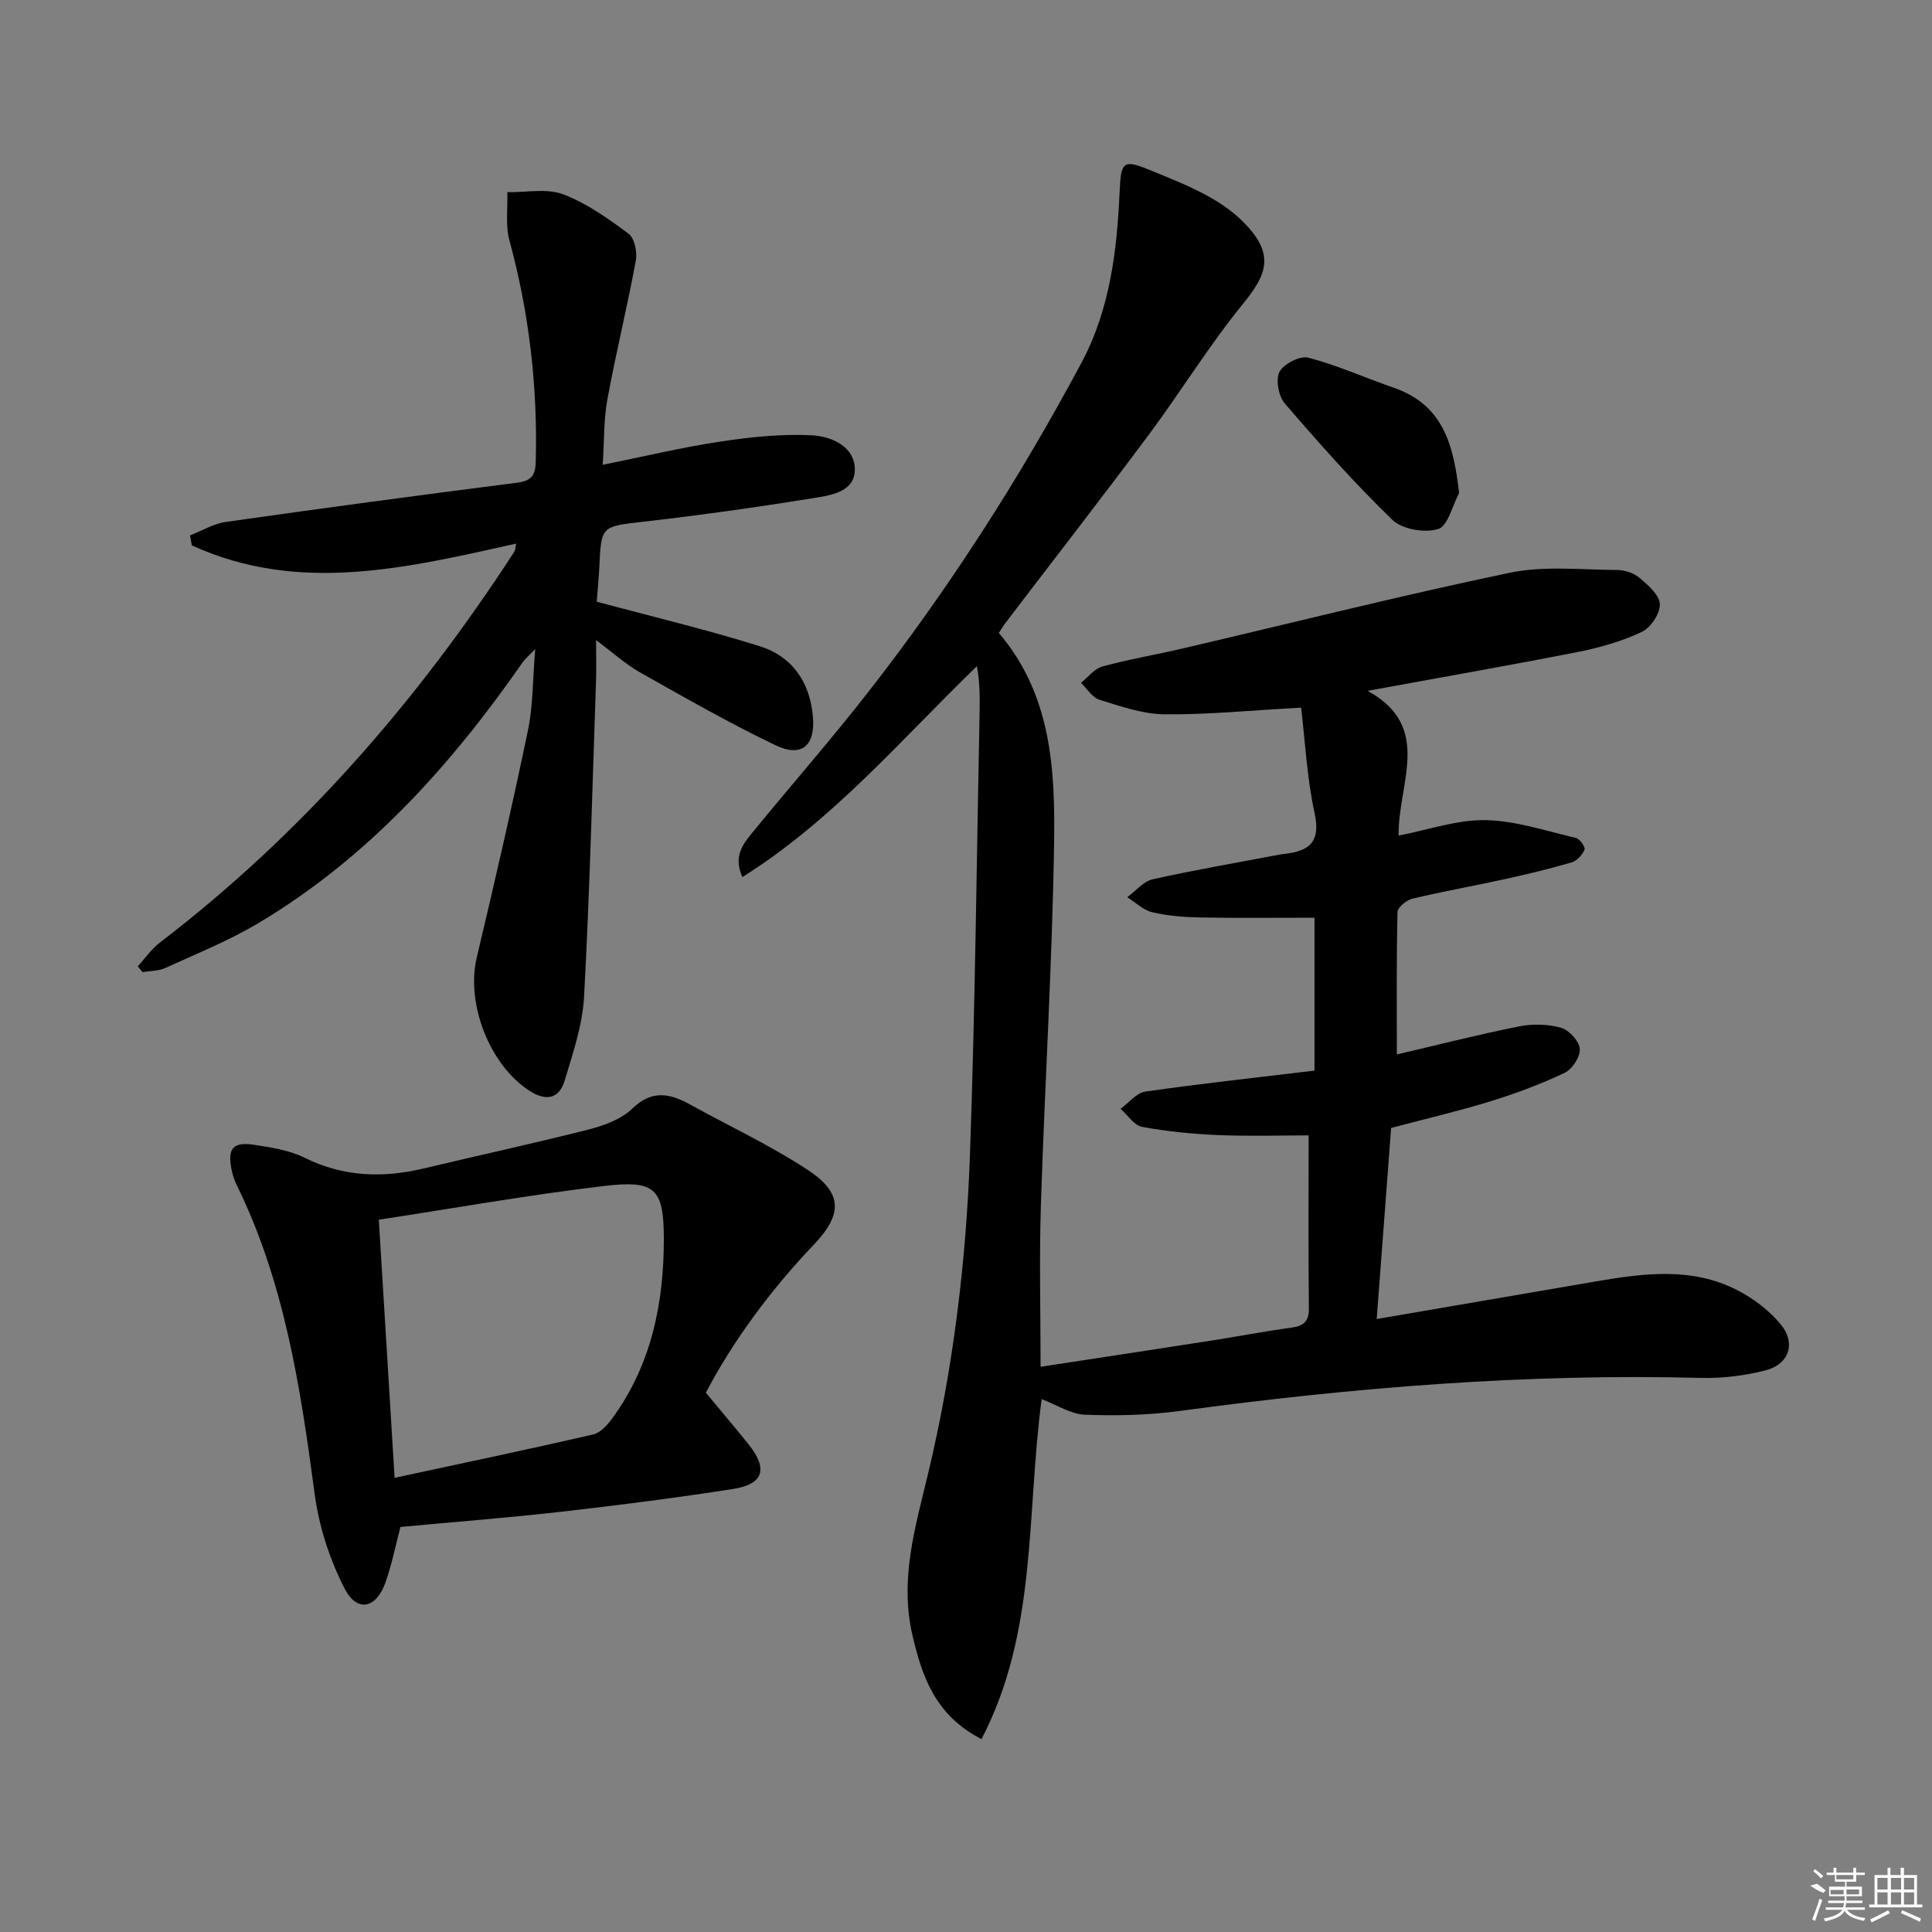<svg enable-background="new 0 0 400 400" viewBox="0 0 400 400" xmlns="http://www.w3.org/2000/svg"><rect x="0" y="0" width="400" height="400" fill="#808080" stroke="none"/><path d="m215.66 289.68c-3.18 23.99-.88 48.2-12.46 70.39-9.6-4.96-12.3-12.97-14.3-21.57-2.67-11.52.6-22.36 3.24-33.35 5.24-21.88 7.92-44.17 8.7-66.6 1.06-30.44 1.37-60.9 1.98-91.35.06-3.06.01-6.13-.56-9.28-15.75 15.24-29.7 31.81-48.55 43.67-2.09-4.58.43-7.21 2.54-9.79 7.69-9.4 15.71-18.55 23.19-28.11 16.85-21.54 31.59-44.5 44.48-68.61 5.84-10.92 7.33-23.02 7.88-35.21.28-6.26.58-7 6.08-4.74 6.65 2.73 13.91 5.47 18.94 10.26 7.36 7.01 5.61 11.29.48 17.58-7 8.59-12.82 18.12-19.45 27.03-9.74 13.08-19.75 25.95-29.64 38.92-.49.65-.9 1.36-1.41 2.13 10.83 12.67 11.67 28.11 11.44 43.37-.38 25.1-1.94 50.18-2.74 75.28-.35 10.94-.06 21.91-.06 33.28 12.01-1.84 23.8-3.62 35.58-5.46 5.4-.84 10.78-1.89 16.2-2.62 2.55-.34 3.8-1.16 3.77-4.02-.13-11.94-.05-23.88-.05-35.81-5.53 0-12.11.2-18.68-.06-5.28-.22-10.59-.74-15.78-1.7-1.67-.31-3-2.43-4.48-3.73 1.7-1.24 3.29-3.32 5.13-3.58 11.5-1.65 23.06-2.9 35.02-4.34 0-10.75 0-21.42 0-31.66-8.11 0-15.9.1-23.7-.05-3.31-.06-6.69-.33-9.89-1.08-1.86-.44-3.46-2.04-5.17-3.11 1.74-1.28 3.32-3.28 5.25-3.71 8.74-1.95 17.57-3.46 26.37-5.13.33-.06.66-.1.99-.14 5.08-.58 7.47-2.47 6.18-8.39-1.6-7.32-1.96-14.91-2.8-21.88-10.45.57-19.38 1.47-28.3 1.38-4.51-.05-9.07-1.66-13.46-3.02-1.49-.46-2.55-2.29-3.81-3.5 1.47-1.16 2.77-2.93 4.43-3.38 5.43-1.49 11-2.42 16.48-3.7 22.62-5.28 45.15-10.96 67.87-15.71 7.13-1.49 14.78-.6 22.19-.57 1.57.01 3.45.61 4.63 1.6 1.78 1.51 4.16 3.55 4.24 5.46.09 1.92-1.88 4.89-3.71 5.75-4.14 1.95-8.68 3.26-13.19 4.15-14.28 2.81-28.62 5.31-43.61 8.06 13.67 7.47 6.23 19.25 6.43 29.97 6.15-1.19 12.07-3.3 17.95-3.2 6.28.11 12.55 2.24 18.77 3.69.79.18 1.98 1.91 1.77 2.41-.45 1.08-1.55 2.32-2.64 2.64-4.61 1.35-9.28 2.47-13.97 3.5-6.33 1.39-12.72 2.51-19.02 4.02-1.23.29-3.07 1.79-3.09 2.77-.23 9.78-.14 19.56-.14 29.48 7.94-1.85 16.56-4.05 25.27-5.8 2.8-.56 5.98-.49 8.71.27 1.66.47 3.76 2.74 3.9 4.35s-1.54 4.23-3.1 4.97c-4.92 2.34-10.08 4.27-15.29 5.88-6.64 2.05-13.43 3.63-20.67 5.55-.97 12.88-1.95 25.87-2.99 39.56 15.66-2.69 30.53-5.23 45.4-7.79 9.91-1.7 19.88-3.01 29.27 1.82 3.31 1.7 6.51 4.13 8.89 6.96 3.33 3.94 1.87 8.39-3.1 9.65-4.29 1.09-8.87 1.66-13.3 1.55-36.18-.94-72.1 1.98-107.91 6.84-6.47.88-13.11 1.03-19.65.78-2.91-.09-5.77-2.01-8.97-3.22z"/><path d="m123.55 124.57c11.75 3.17 22.87 5.81 33.74 9.22 6.75 2.12 10.41 7.47 11.02 14.61.51 5.99-2.33 8.49-7.76 5.89-9.56-4.58-18.79-9.86-28.03-15.07-2.99-1.69-5.59-4.07-9.11-6.69 0 3.36.08 5.91-.01 8.46-.75 21.77-1.3 43.55-2.47 65.3-.31 5.85-2.29 11.68-4 17.37-1.17 3.91-3.92 4.4-7.41 2.11-8.22-5.39-13.07-18.02-10.81-27.54 3.71-15.62 7.32-31.26 10.59-46.98 1.08-5.16.98-10.56 1.51-16.88-1.29 1.37-2.08 2.01-2.64 2.81-14.87 21.38-32.07 40.46-54.67 53.94-6.1 3.64-12.77 6.32-19.25 9.28-1.41.65-3.14.6-4.73.87-.33-.4-.66-.8-.99-1.2 1.5-1.64 2.79-3.56 4.53-4.89 29.42-22.51 53.33-49.99 73.42-80.95.24-.37.21-.91.38-1.68-22.57 5.01-44.98 10.52-67.15.36-.12-.69-.24-1.38-.36-2.06 2.46-.96 4.86-2.43 7.41-2.79 20.05-2.85 40.13-5.55 60.22-8.11 2.95-.38 3.86-1.39 3.94-4.32.41-15.56-1.35-30.82-5.45-45.86-.85-3.13-.32-6.64-.43-9.98 3.87.07 8.1-.85 11.52.43 4.88 1.83 9.34 5.02 13.58 8.17 1.24.92 1.83 3.82 1.5 5.58-1.78 9.61-4.12 19.11-5.89 28.72-.77 4.2-.64 8.57-.96 13.54 8.51-1.71 16.33-3.6 24.26-4.79 6.31-.95 12.78-1.65 19.12-1.31 4 .21 8.95 2.38 8.81 7.26-.13 4.56-5.21 5.2-8.81 5.78-11.63 1.87-23.3 3.51-35 4.85-8.57.98-8.72.84-9.08 9.27-.13 2.65-.39 5.26-.54 7.28z"/><path d="m146.14 288.34c3.31 4 6.11 7.29 8.81 10.65 4.09 5.09 3.18 8.29-3.14 9.28-11.8 1.84-23.66 3.36-35.53 4.71-11.05 1.26-22.15 2.11-33.37 3.16-1.04 3.94-1.8 7.84-3.12 11.53-1.9 5.36-5.86 6.24-8.43 1.25-3.11-6.04-5.33-12.91-6.22-19.65-2.92-21.95-6.22-43.72-16.11-63.88-.51-1.03-.88-2.17-1.1-3.3-.86-4.29.29-5.72 4.6-5.08 3.59.54 7.37 1.12 10.56 2.7 8.02 3.96 16.14 4.23 24.62 2.21 11.43-2.73 22.92-5.21 34.31-8.11 3.16-.81 6.63-2.11 8.89-4.29 4.09-3.95 7.79-3.15 11.99-.83 8.12 4.49 16.58 8.43 24.31 13.51 7.19 4.72 7.35 9.13 1.32 15.45-9.14 9.59-16.85 20.13-22.39 30.69zm-67.71-35.81c1.13 18.45 2.16 35.26 3.27 53.44 14.05-3.03 27.62-5.87 41.13-8.99 1.53-.35 2.99-2.03 4.01-3.43 8.06-11.07 10.63-23.88 10.6-37.17-.02-10.38-1.85-12.08-12.4-10.83-15.58 1.84-31.05 4.61-46.61 6.98z"/><path d="m302.09 102.09c-1.4 2.61-2.32 6.82-4.33 7.44-2.78.85-7.43.08-9.47-1.89-7.86-7.59-15.15-15.82-22.29-24.11-1.3-1.5-1.93-4.94-1.09-6.55.87-1.65 4.25-3.38 5.96-2.93 6.01 1.57 11.74 4.17 17.63 6.2 10.29 3.55 12.45 11.79 13.59 21.84z"/><g fill="#fafafa"><path d="m374.8 390.4 1.4-.4c.7.5 1.3 1 1.8 1.4l-.5.5c-1.5-.6-2.1-1.1-2.7-1.5zm1 7.3-.6-.3c.5-1.4 1.1-2.8 1.5-4.3.2.1.4.2.6.3-.5 1.3-1 2.8-1.5 4.3zm-.4-10.3.4-.4c.4.3 1 .8 1.7 1.4l-.5.5c-.4-.5-1-1-1.6-1.5zm2.5.3h1.7v-1h.6v1h3.5v-1h.6v1h1.8v.5h-1.8v1.4h-2v1h3.2v2h-3.2v.9h3.3v.5h-3.4c0 .3-.1.6-.1.9h4v.5h-3.7c.7.9 1.9 1.5 3.8 1.7-.1.2-.2.4-.3.6-2.1-.4-3.5-1.1-4-2.1-.4 1-1.8 1.7-4 2.2-.1-.2-.2-.4-.3-.6 2.1-.4 3.4-1 3.8-1.8h-3.4v-.5h3.6c.1-.3.1-.6.2-.9h-3.3v-.5h3.4c0-.3 0-.6 0-.9h-3.2v-2h3.3v-1h-2.1v-1.4h-1.7v-.5zm1.1 3.5v1h2.7c0-.3 0-.4 0-.4 0-.1 0-.2 0-.2 0-.1 0-.2 0-.3h-2.7zm1.2-3v.9h3.5v-.9zm4.7 3h-2.6v.6.4h2.6z"/><path d="m393.6 386.7h.6v1.5h2.7v6.1h1.1v.6h-11v-.6h1.1v-6.1h2.7v-1.5h.6v1.5h2.1v-1.5zm-2.7 8.8.4.6c-1.2.6-2.5 1.3-3.8 1.9-.1-.2-.2-.4-.3-.6 1.2-.6 2.5-1.2 3.7-1.9zm-2.2-6.7v2.4h2.1v-2.4zm0 3v2.5h2.1v-2.5zm2.8-3v2.4h2.1v-2.4zm0 3v2.5h2.1v-2.5zm6 6.1c-1.4-.7-2.7-1.3-3.9-1.8l.2-.6c1.5.6 2.7 1.2 3.9 1.7zm-1.2-9.1h-2.1v2.4h2.1zm-2.1 3v2.5h2.1v-2.5z"/></g></svg>